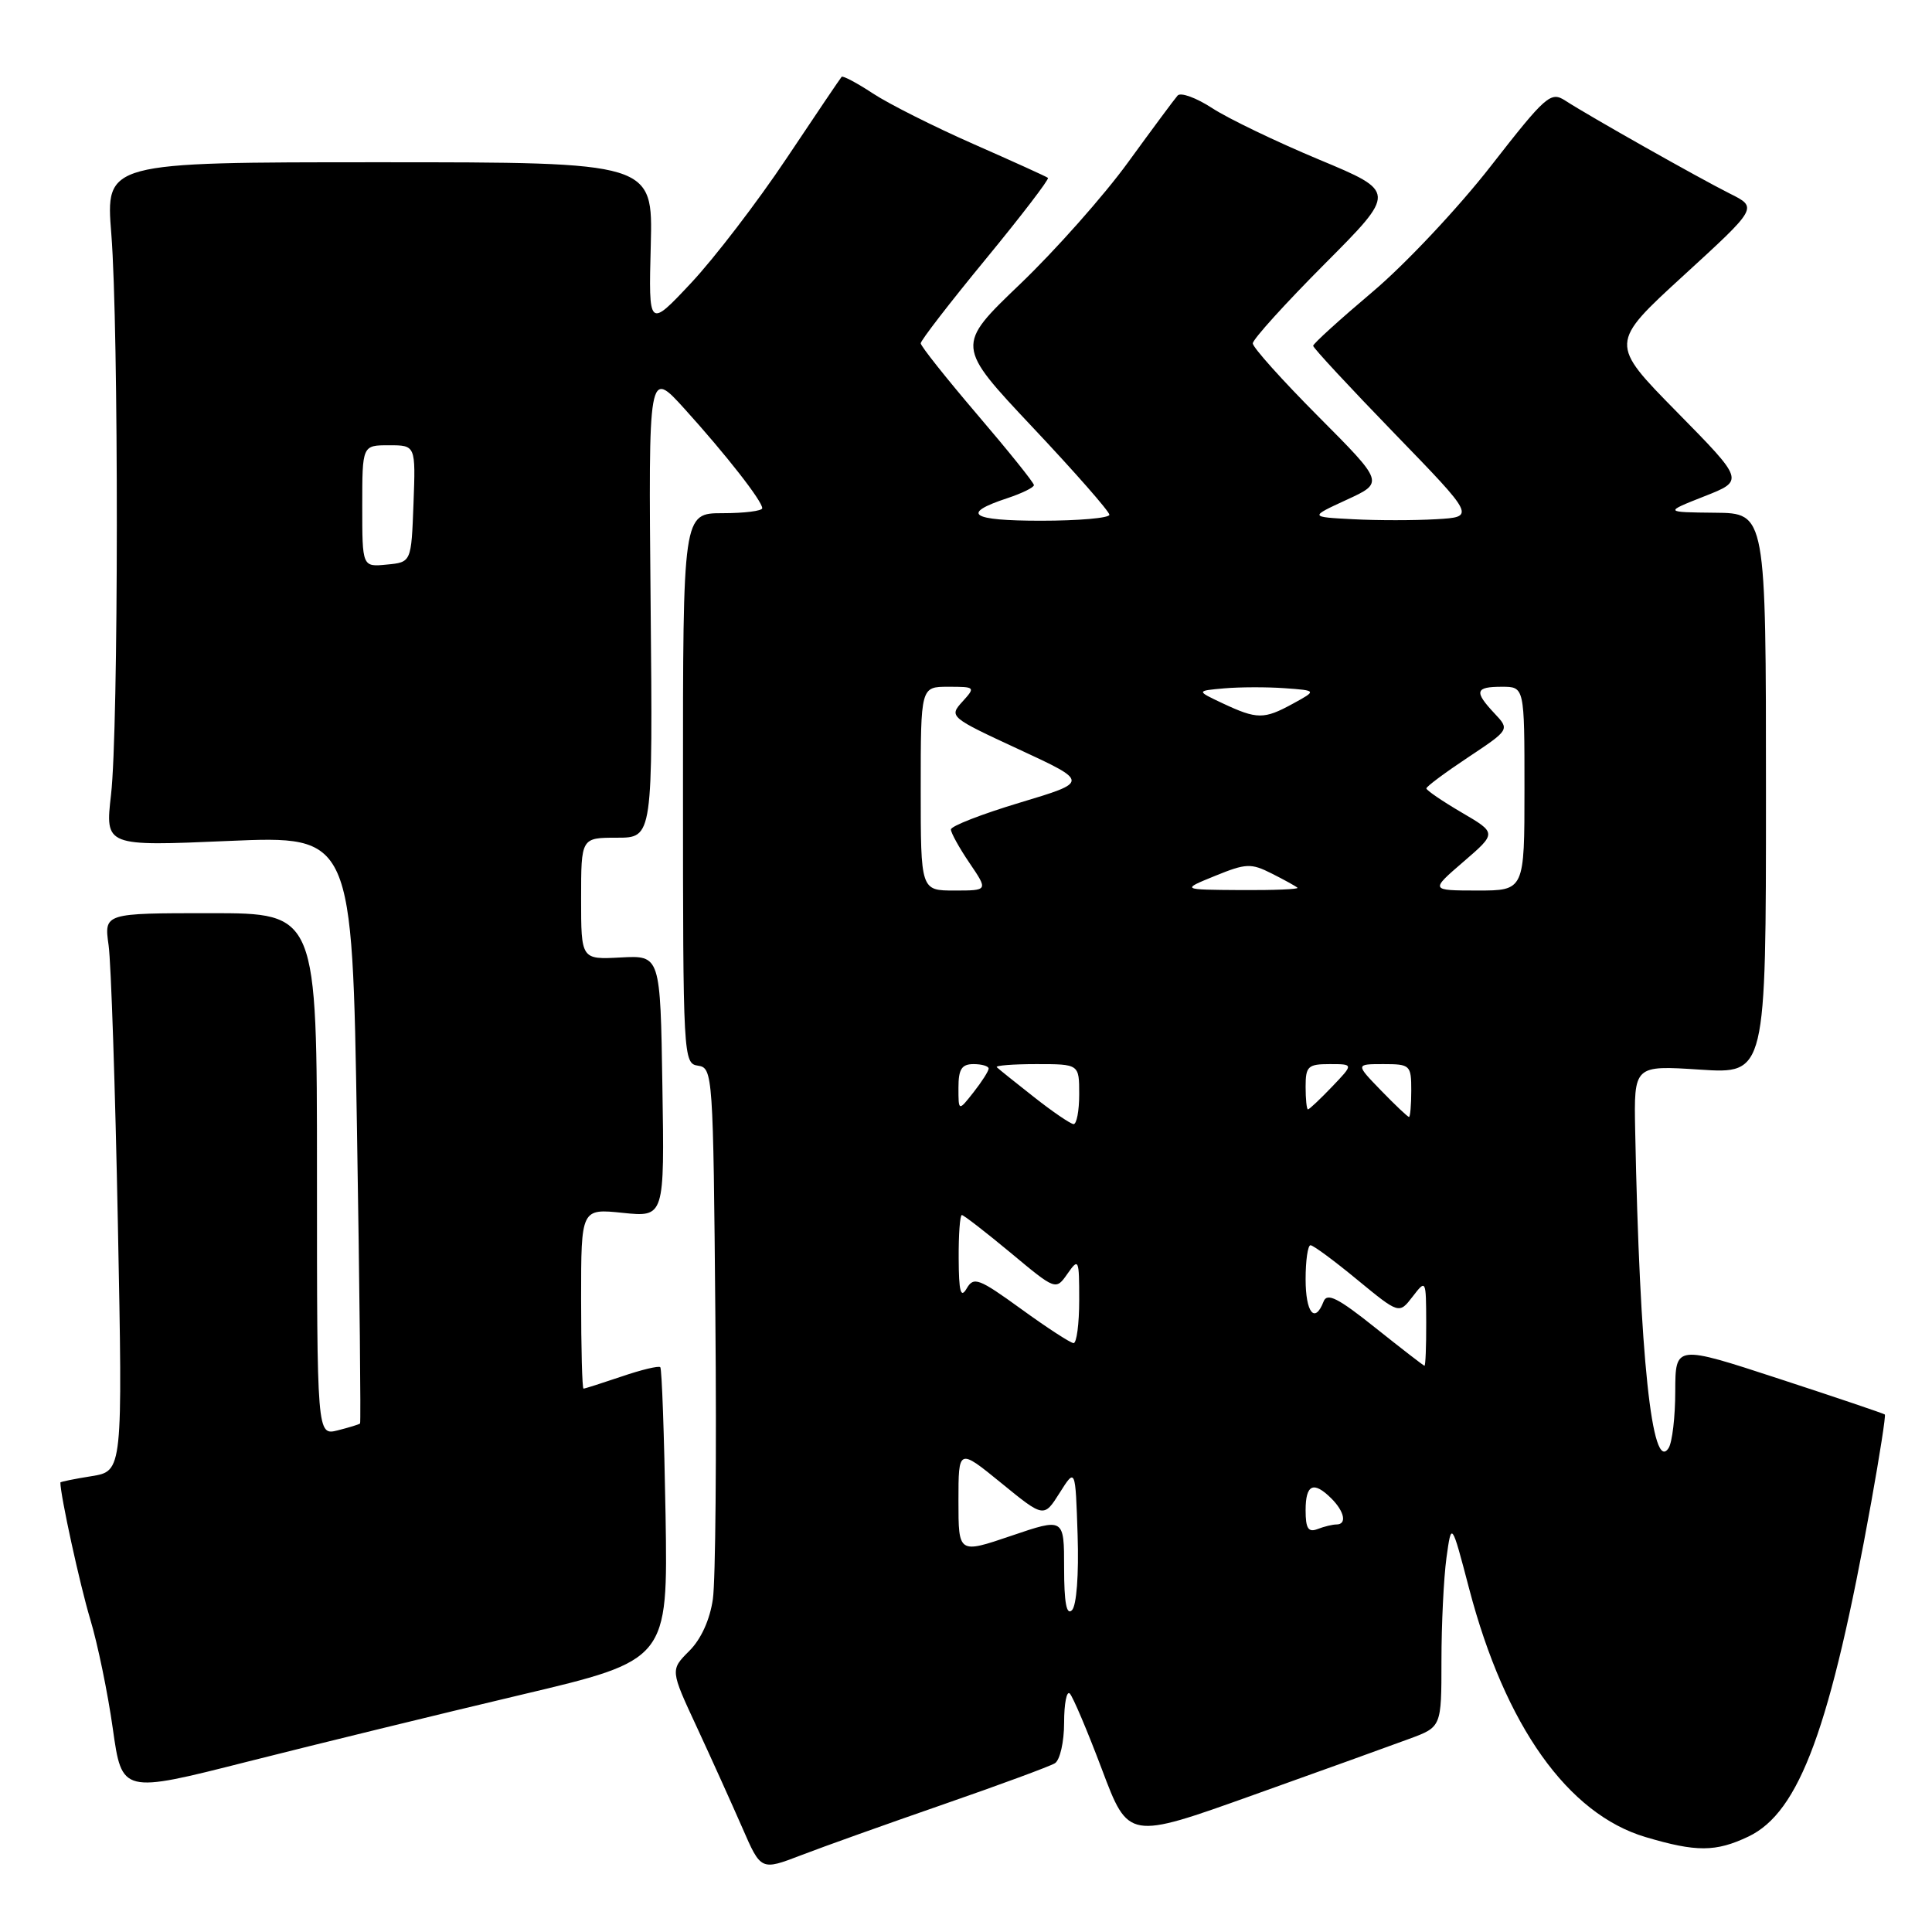 <?xml version="1.0" encoding="UTF-8" standalone="no"?>
<!DOCTYPE svg PUBLIC "-//W3C//DTD SVG 1.1//EN" "http://www.w3.org/Graphics/SVG/1.1/DTD/svg11.dtd" >
<svg xmlns="http://www.w3.org/2000/svg" xmlns:xlink="http://www.w3.org/1999/xlink" version="1.1" viewBox="0 0 256 256">
 <g >
 <path fill="currentColor"
d=" M 125.03 239.08 C 132.47 236.50 139.11 234.05 139.78 233.64 C 140.45 233.22 141.00 230.82 141.00 228.27 C 141.00 225.74 141.34 224.00 141.75 224.40 C 142.16 224.81 144.08 229.33 146.01 234.45 C 149.52 243.77 149.52 243.77 166.01 237.87 C 175.08 234.63 184.41 231.27 186.75 230.40 C 191.00 228.83 191.00 228.83 191.00 220.06 C 191.00 215.23 191.30 209.10 191.66 206.44 C 192.33 201.59 192.33 201.59 194.68 210.55 C 199.44 228.68 207.74 240.36 218.04 243.42 C 224.77 245.42 227.34 245.41 231.66 243.36 C 238.46 240.13 242.56 228.96 247.96 198.98 C 249.08 192.75 249.89 187.56 249.75 187.43 C 249.61 187.30 243.31 185.17 235.75 182.70 C 222.00 178.20 222.00 178.20 221.98 184.35 C 221.98 187.73 221.58 191.12 221.10 191.87 C 218.91 195.33 217.26 179.67 216.67 149.83 C 216.50 141.16 216.50 141.16 225.25 141.73 C 234.00 142.30 234.00 142.30 234.00 105.15 C 234.00 68.00 234.00 68.00 227.25 67.94 C 220.50 67.87 220.50 67.87 225.82 65.77 C 231.14 63.68 231.14 63.68 222.20 54.59 C 213.26 45.50 213.26 45.50 223.09 36.50 C 232.92 27.50 232.92 27.50 229.21 25.65 C 225.07 23.57 210.63 15.42 207.42 13.34 C 205.48 12.08 204.86 12.62 197.53 22.02 C 193.23 27.54 186.18 35.04 181.86 38.68 C 177.54 42.33 174.00 45.54 174.00 45.82 C 174.00 46.10 178.84 51.31 184.75 57.41 C 195.50 68.50 195.50 68.50 190.29 68.80 C 187.42 68.97 182.47 68.97 179.29 68.80 C 173.50 68.50 173.50 68.50 178.45 66.22 C 183.40 63.94 183.40 63.94 174.70 55.20 C 169.91 50.39 166.00 46.03 166.00 45.50 C 166.00 44.97 170.28 40.24 175.52 34.98 C 185.04 25.42 185.04 25.42 174.77 21.14 C 169.12 18.78 162.76 15.72 160.64 14.34 C 158.51 12.95 156.44 12.20 156.04 12.66 C 155.63 13.12 152.68 17.10 149.48 21.50 C 146.29 25.90 139.84 33.17 135.16 37.65 C 126.65 45.80 126.65 45.80 136.82 56.61 C 142.42 62.55 147.00 67.77 147.00 68.21 C 147.00 68.64 142.92 69.00 137.94 69.00 C 128.59 69.00 127.22 68.07 133.51 66.00 C 135.43 65.36 137.00 64.59 137.00 64.28 C 137.00 63.96 133.62 59.76 129.50 54.94 C 125.38 50.11 122.00 45.86 122.00 45.49 C 122.00 45.11 125.87 40.10 130.61 34.34 C 135.34 28.59 139.05 23.74 138.86 23.57 C 138.66 23.40 134.22 21.39 129.00 19.09 C 123.78 16.79 117.77 13.77 115.66 12.38 C 113.55 10.99 111.68 10.00 111.52 10.18 C 111.36 10.35 108.07 15.22 104.21 21.00 C 100.35 26.78 94.66 34.20 91.57 37.50 C 85.94 43.50 85.94 43.50 86.23 32.50 C 86.51 21.50 86.51 21.50 50.25 21.50 C 13.99 21.50 13.99 21.50 14.75 31.00 C 15.74 43.51 15.72 96.63 14.71 105.32 C 13.93 112.14 13.93 112.14 30.30 111.43 C 46.67 110.73 46.67 110.73 47.30 149.57 C 47.65 170.93 47.83 188.50 47.71 188.62 C 47.59 188.74 46.26 189.15 44.75 189.53 C 42.00 190.22 42.00 190.22 42.00 155.61 C 42.00 121.00 42.00 121.00 27.89 121.00 C 13.79 121.00 13.79 121.00 14.39 125.25 C 14.72 127.59 15.27 144.22 15.62 162.22 C 16.26 194.93 16.26 194.93 12.13 195.60 C 9.86 195.96 8.00 196.34 8.00 196.44 C 8.00 198.16 10.58 209.97 11.94 214.50 C 12.94 217.80 14.29 224.36 14.95 229.07 C 16.16 237.65 16.16 237.65 32.83 233.42 C 42.00 231.10 58.27 227.12 69.00 224.58 C 88.50 219.97 88.50 219.97 88.19 200.75 C 88.01 190.19 87.70 181.37 87.49 181.16 C 87.28 180.95 84.98 181.50 82.38 182.39 C 79.77 183.27 77.50 184.00 77.32 184.00 C 77.14 184.00 77.00 178.63 77.00 172.07 C 77.00 160.14 77.00 160.14 82.52 160.71 C 88.05 161.28 88.05 161.28 87.77 143.94 C 87.50 126.59 87.50 126.59 82.25 126.87 C 77.00 127.15 77.00 127.15 77.00 119.07 C 77.00 111.00 77.00 111.00 81.75 111.00 C 86.50 111.00 86.50 111.00 86.21 79.94 C 85.92 48.89 85.92 48.89 90.72 54.19 C 96.22 60.27 101.00 66.39 101.00 67.34 C 101.00 67.70 98.64 68.00 95.75 68.00 C 90.49 68.00 90.49 68.00 90.50 104.46 C 90.50 140.16 90.54 140.93 92.50 141.21 C 94.45 141.49 94.51 142.38 94.79 174.50 C 94.96 192.65 94.81 209.47 94.46 211.88 C 94.07 214.61 92.90 217.20 91.33 218.76 C 88.81 221.28 88.81 221.28 92.35 228.89 C 94.29 233.07 96.99 239.06 98.36 242.19 C 100.83 247.87 100.83 247.87 106.17 245.82 C 109.10 244.69 117.59 241.66 125.03 239.08 Z  M 141.00 207.76 C 141.00 201.12 141.00 201.12 134.00 203.50 C 127.00 205.88 127.00 205.88 127.00 198.89 C 127.00 191.89 127.00 191.89 132.66 196.50 C 138.32 201.12 138.32 201.12 140.41 197.81 C 142.50 194.50 142.50 194.50 142.79 203.41 C 142.96 208.65 142.65 212.75 142.04 213.36 C 141.32 214.08 141.00 212.36 141.00 207.76 Z  M 173.00 200.11 C 173.00 196.67 174.05 196.20 176.43 198.57 C 178.17 200.32 178.49 202.00 177.08 202.00 C 176.58 202.00 175.45 202.27 174.58 202.61 C 173.35 203.08 173.00 202.53 173.00 200.11 Z  M 182.23 175.93 C 177.30 171.99 175.84 171.25 175.38 172.46 C 174.22 175.46 173.00 173.94 173.00 169.50 C 173.00 167.03 173.29 165.00 173.65 165.00 C 174.01 165.00 176.79 167.05 179.84 169.57 C 185.39 174.13 185.39 174.13 187.17 171.82 C 188.95 169.51 188.96 169.53 188.98 175.25 C 188.99 178.41 188.89 180.98 188.75 180.97 C 188.61 180.95 185.68 178.68 182.23 175.93 Z  M 135.31 173.45 C 129.69 169.38 129.02 169.13 128.09 170.73 C 127.30 172.09 127.05 171.18 127.03 166.75 C 127.01 163.59 127.20 161.00 127.45 161.00 C 127.69 161.00 130.60 163.25 133.90 165.99 C 139.90 170.99 139.90 170.99 141.45 168.77 C 142.93 166.66 143.00 166.82 143.00 172.28 C 143.00 175.42 142.66 177.99 142.25 177.97 C 141.84 177.95 138.71 175.92 135.31 173.45 Z  M 137.00 145.36 C 134.53 143.42 132.31 141.64 132.08 141.41 C 131.85 141.19 134.22 141.00 137.33 141.00 C 143.00 141.00 143.00 141.00 143.00 145.00 C 143.00 147.20 142.66 148.98 142.25 148.95 C 141.84 148.92 139.47 147.31 137.00 145.36 Z  M 183.00 144.50 C 179.61 141.00 179.61 141.00 183.30 141.00 C 186.86 141.00 187.00 141.13 187.00 144.50 C 187.00 146.43 186.86 148.00 186.70 148.00 C 186.53 148.00 184.87 146.43 183.00 144.50 Z  M 127.00 144.13 C 127.00 141.67 127.43 141.00 129.00 141.00 C 130.10 141.00 131.00 141.27 131.00 141.59 C 131.00 141.92 130.10 143.33 129.00 144.73 C 127.00 147.27 127.00 147.27 127.00 144.13 Z  M 173.00 144.00 C 173.00 141.29 173.31 141.00 176.19 141.00 C 179.37 141.00 179.37 141.00 176.50 144.00 C 174.92 145.65 173.49 147.00 173.31 147.00 C 173.14 147.00 173.00 145.65 173.00 144.00 Z  M 122.00 104.50 C 122.00 91.00 122.00 91.00 125.65 91.00 C 129.24 91.00 129.28 91.04 127.51 92.99 C 125.73 94.95 125.86 95.06 135.00 99.29 C 144.30 103.60 144.30 103.60 135.15 106.35 C 130.12 107.86 126.00 109.46 126.00 109.91 C 126.00 110.35 127.11 112.36 128.47 114.36 C 130.94 118.00 130.94 118.00 126.47 118.00 C 122.00 118.00 122.00 118.00 122.00 104.50 Z  M 161.00 116.06 C 165.10 114.39 165.77 114.36 168.50 115.74 C 170.15 116.57 171.69 117.42 171.92 117.63 C 172.15 117.83 168.77 117.97 164.42 117.94 C 156.50 117.89 156.50 117.89 161.00 116.06 Z  M 193.91 114.19 C 198.33 110.38 198.33 110.38 193.66 107.65 C 191.10 106.15 189.00 104.71 189.00 104.47 C 189.00 104.22 191.49 102.37 194.53 100.35 C 200.05 96.68 200.05 96.68 198.03 94.53 C 195.30 91.62 195.47 91.00 199.00 91.00 C 202.00 91.00 202.00 91.00 202.00 104.50 C 202.00 118.00 202.00 118.00 195.75 118.00 C 189.50 117.99 189.50 117.99 193.91 114.19 Z  M 162.00 93.19 C 158.50 91.54 158.50 91.54 162.22 91.21 C 164.27 91.03 167.87 91.02 170.22 91.19 C 174.50 91.50 174.50 91.50 171.30 93.25 C 167.48 95.34 166.56 95.33 162.00 93.19 Z  M 48.00 67.06 C 48.00 59.00 48.00 59.00 51.54 59.00 C 55.08 59.00 55.08 59.00 54.79 66.75 C 54.50 74.50 54.50 74.50 51.25 74.81 C 48.00 75.13 48.00 75.13 48.00 67.06 Z "/>
</g>
</svg>